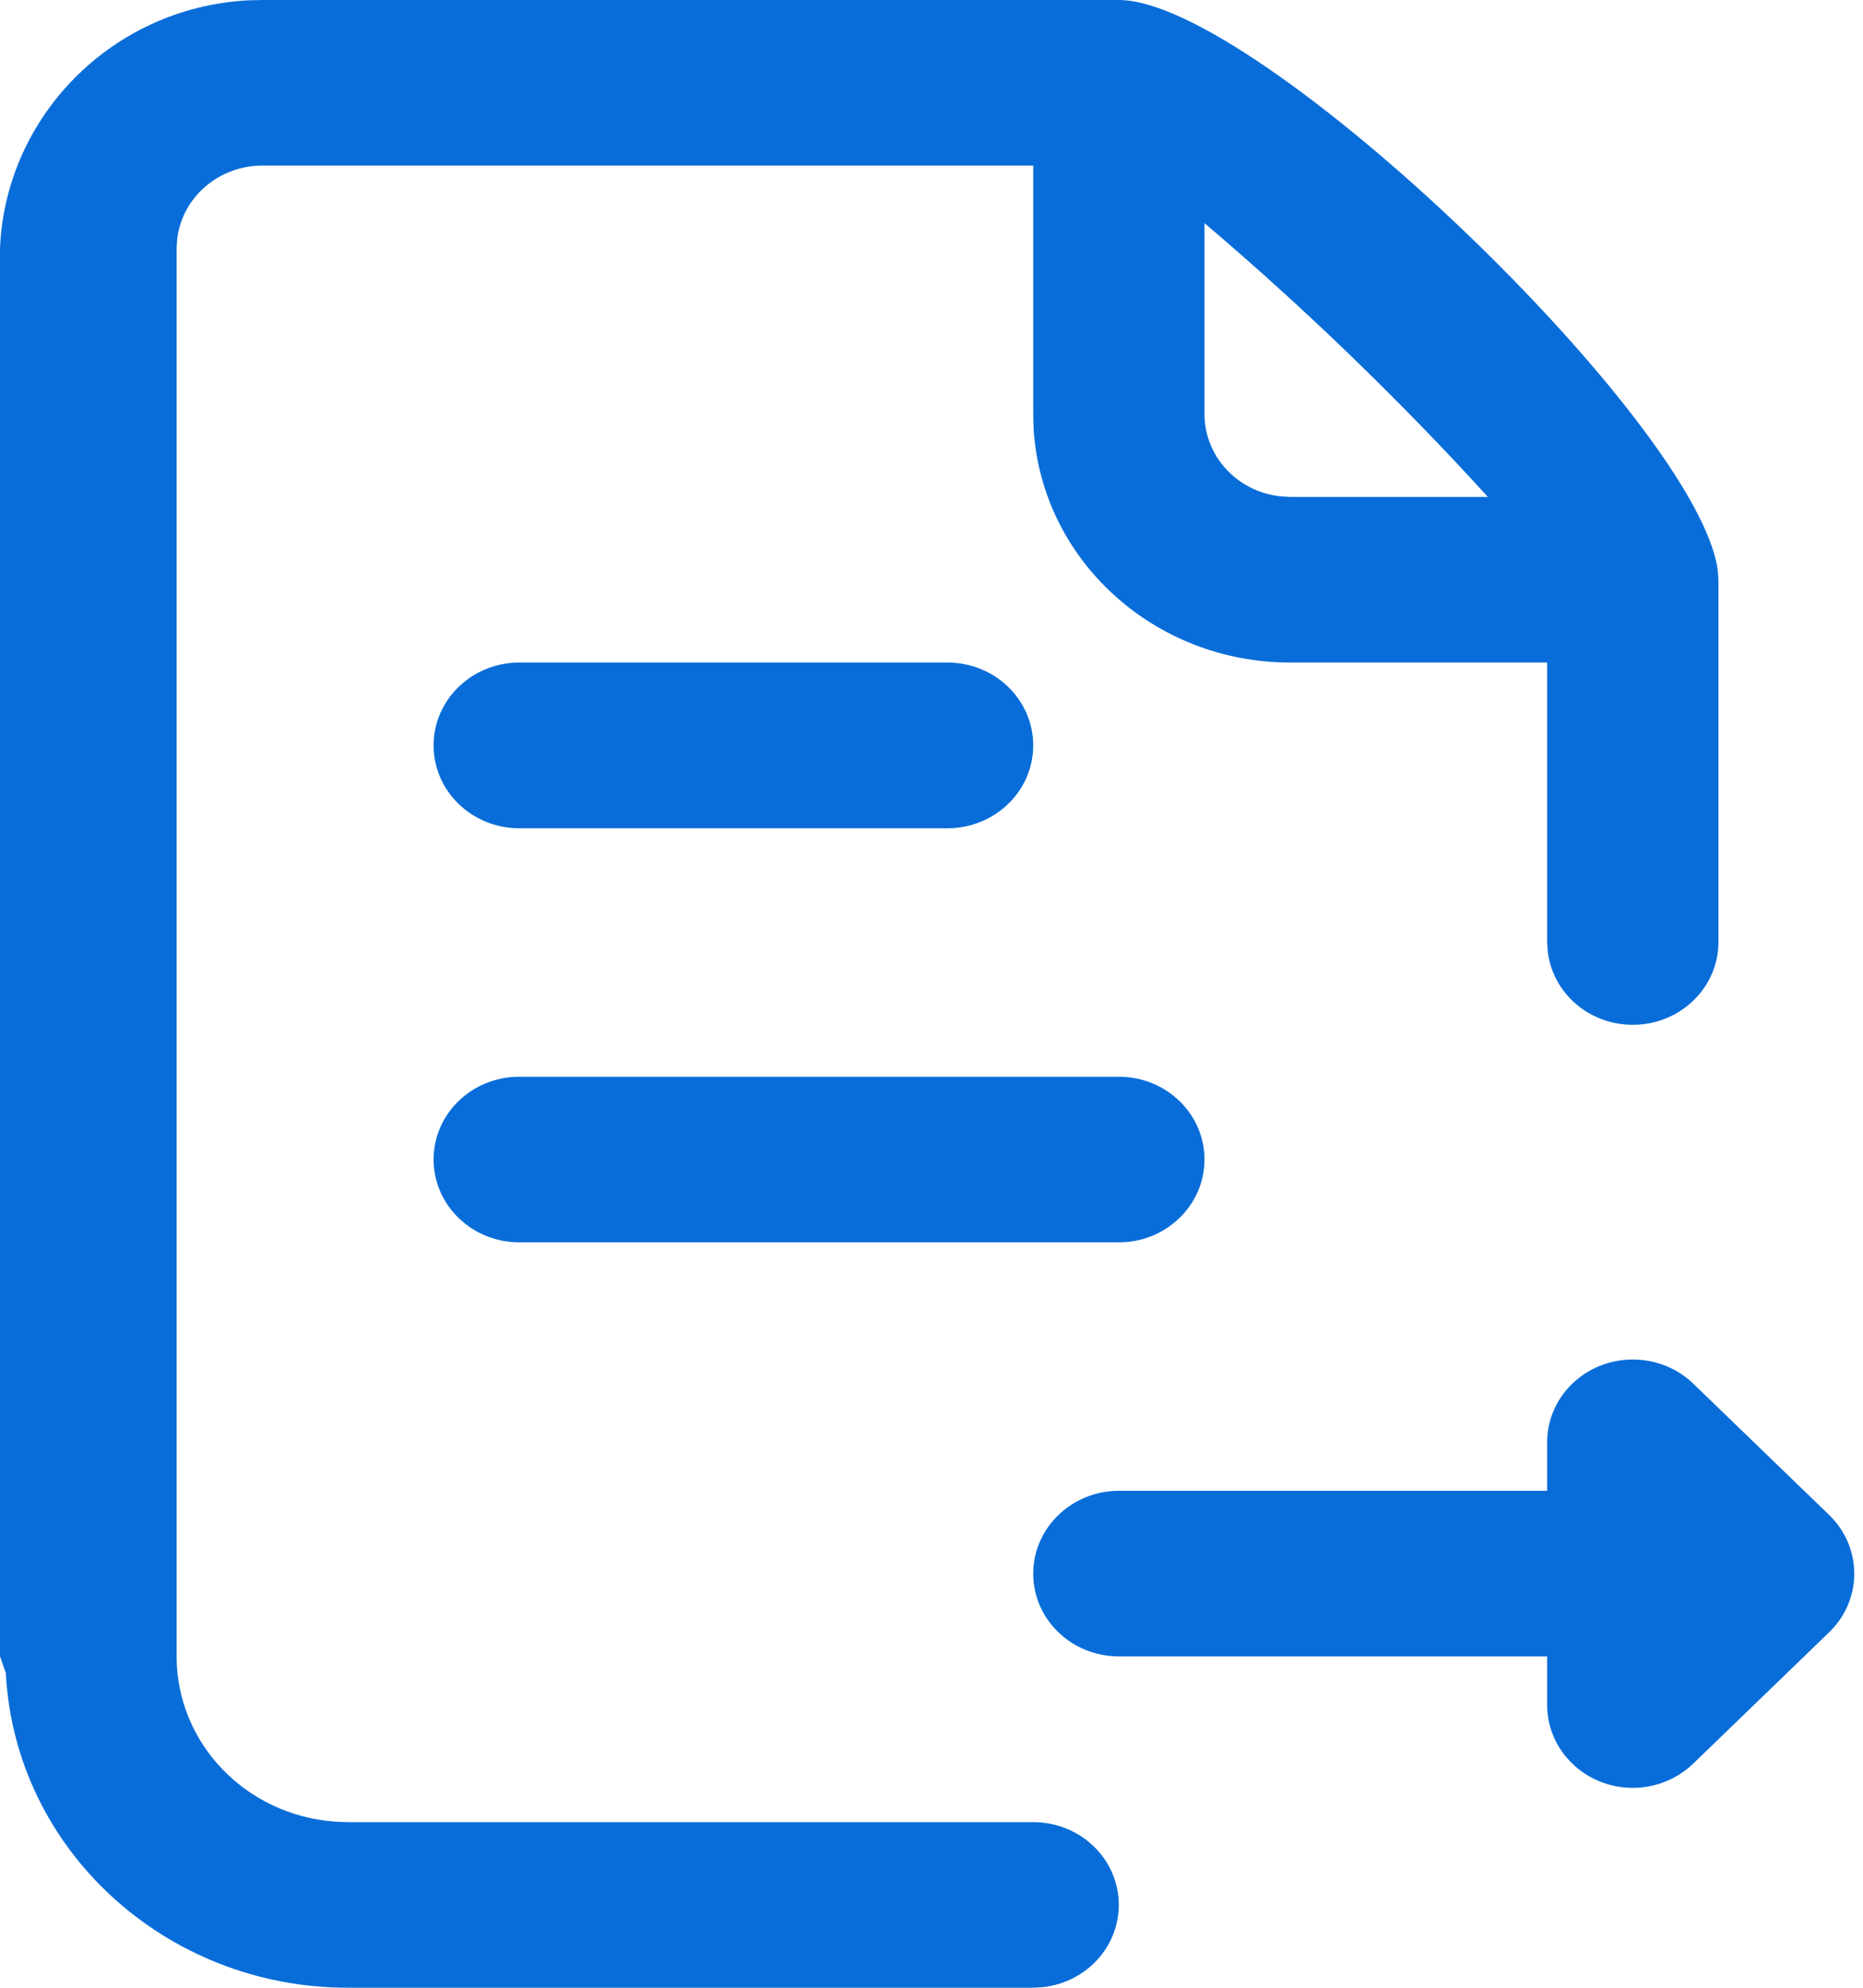 ﻿<?xml version="1.0" encoding="utf-8"?>
<svg version="1.1" xmlns:xlink="http://www.w3.org/1999/xlink" width="15px" height="16px" xmlns="http://www.w3.org/2000/svg">
  <g transform="matrix(1 0 0 1 -16 -8 )">
    <path d="M 2.112 0  L 9.009 0  C 10.126 0  13.684 3.416  13.831 4.595  L 13.836 4.667  L 13.836 7.583  C 13.836 7.951  13.527 8.249  13.147 8.249  C 12.797 8.249  12.503 7.997  12.462 7.661  L 12.457 7.583  L 12.457 5.333  L 10.388 5.333  C 9.292 5.333  8.387 4.508  8.322 3.451  L 8.319 3.333  L 8.319 1.333  L 2.112 1.333  C 1.762 1.333  1.468 1.586  1.427 1.922  L 1.422 2  L 1.422 13.333  C 1.422 14.031  1.978 14.611  2.698 14.663  L 2.802 14.667  L 8.319 14.667  C 8.7 14.667  9.008 14.965  9.008 15.333  C 9.008 15.671  8.747 15.955  8.4 15.995  L 8.319 16  L 2.802 16  C 1.332 16  0.12 14.886  0.047 13.467  L 0 13.333  L 0 2  C 0.043 0.941  0.897 0.065  1.991 0.003  L 2.112 0  Z M 12.457 11.609  C 12.457 11.241  12.766 10.943  13.147 10.943  C 13.329 10.943  13.505 11.013  13.634 11.138  L 14.728 12.195  C 14.997 12.456  14.997 12.878  14.728 13.138  L 13.634 14.195  C 13.505 14.32  13.329 14.391  13.147 14.391  C 12.766 14.391  12.457 14.092  12.457 13.724  L 12.457 13.333  L 9.009 13.333  C 8.628 13.333  8.319 13.035  8.319 12.667  C 8.319 12.299  8.628 12  9.009 12  L 12.457 12  L 12.457 11.609  Z M 4.181 8.667  L 9.009 8.667  C 9.389 8.667  9.698 8.965  9.698 9.333  C 9.698 9.701  9.389 10  9.009 10  L 4.181 10  C 3.8 10  3.491 9.701  3.491 9.333  C 3.491 8.965  3.8 8.667  4.181 8.667  Z M 4.181 5.333  L 7.629 5.333  C 8.01 5.333  8.319 5.632  8.319 6  C 8.319 6.368  8.01 6.667  7.629 6.667  L 4.181 6.667  C 3.8 6.667  3.491 6.368  3.491 6  C 3.491 5.632  3.8 5.333  4.181 5.333  Z M 9.698 1.795  L 9.698 3.333  C 9.698 3.671  9.96 3.956  10.307 3.995  L 10.388 4  L 11.98 4  C 11.268 3.219  10.506 2.483  9.698 1.796  Z " fill-rule="nonzero" fill="#096dd9" stroke="none" transform="matrix(1 0 0 1 16 8 )" />
  </g>
</svg>